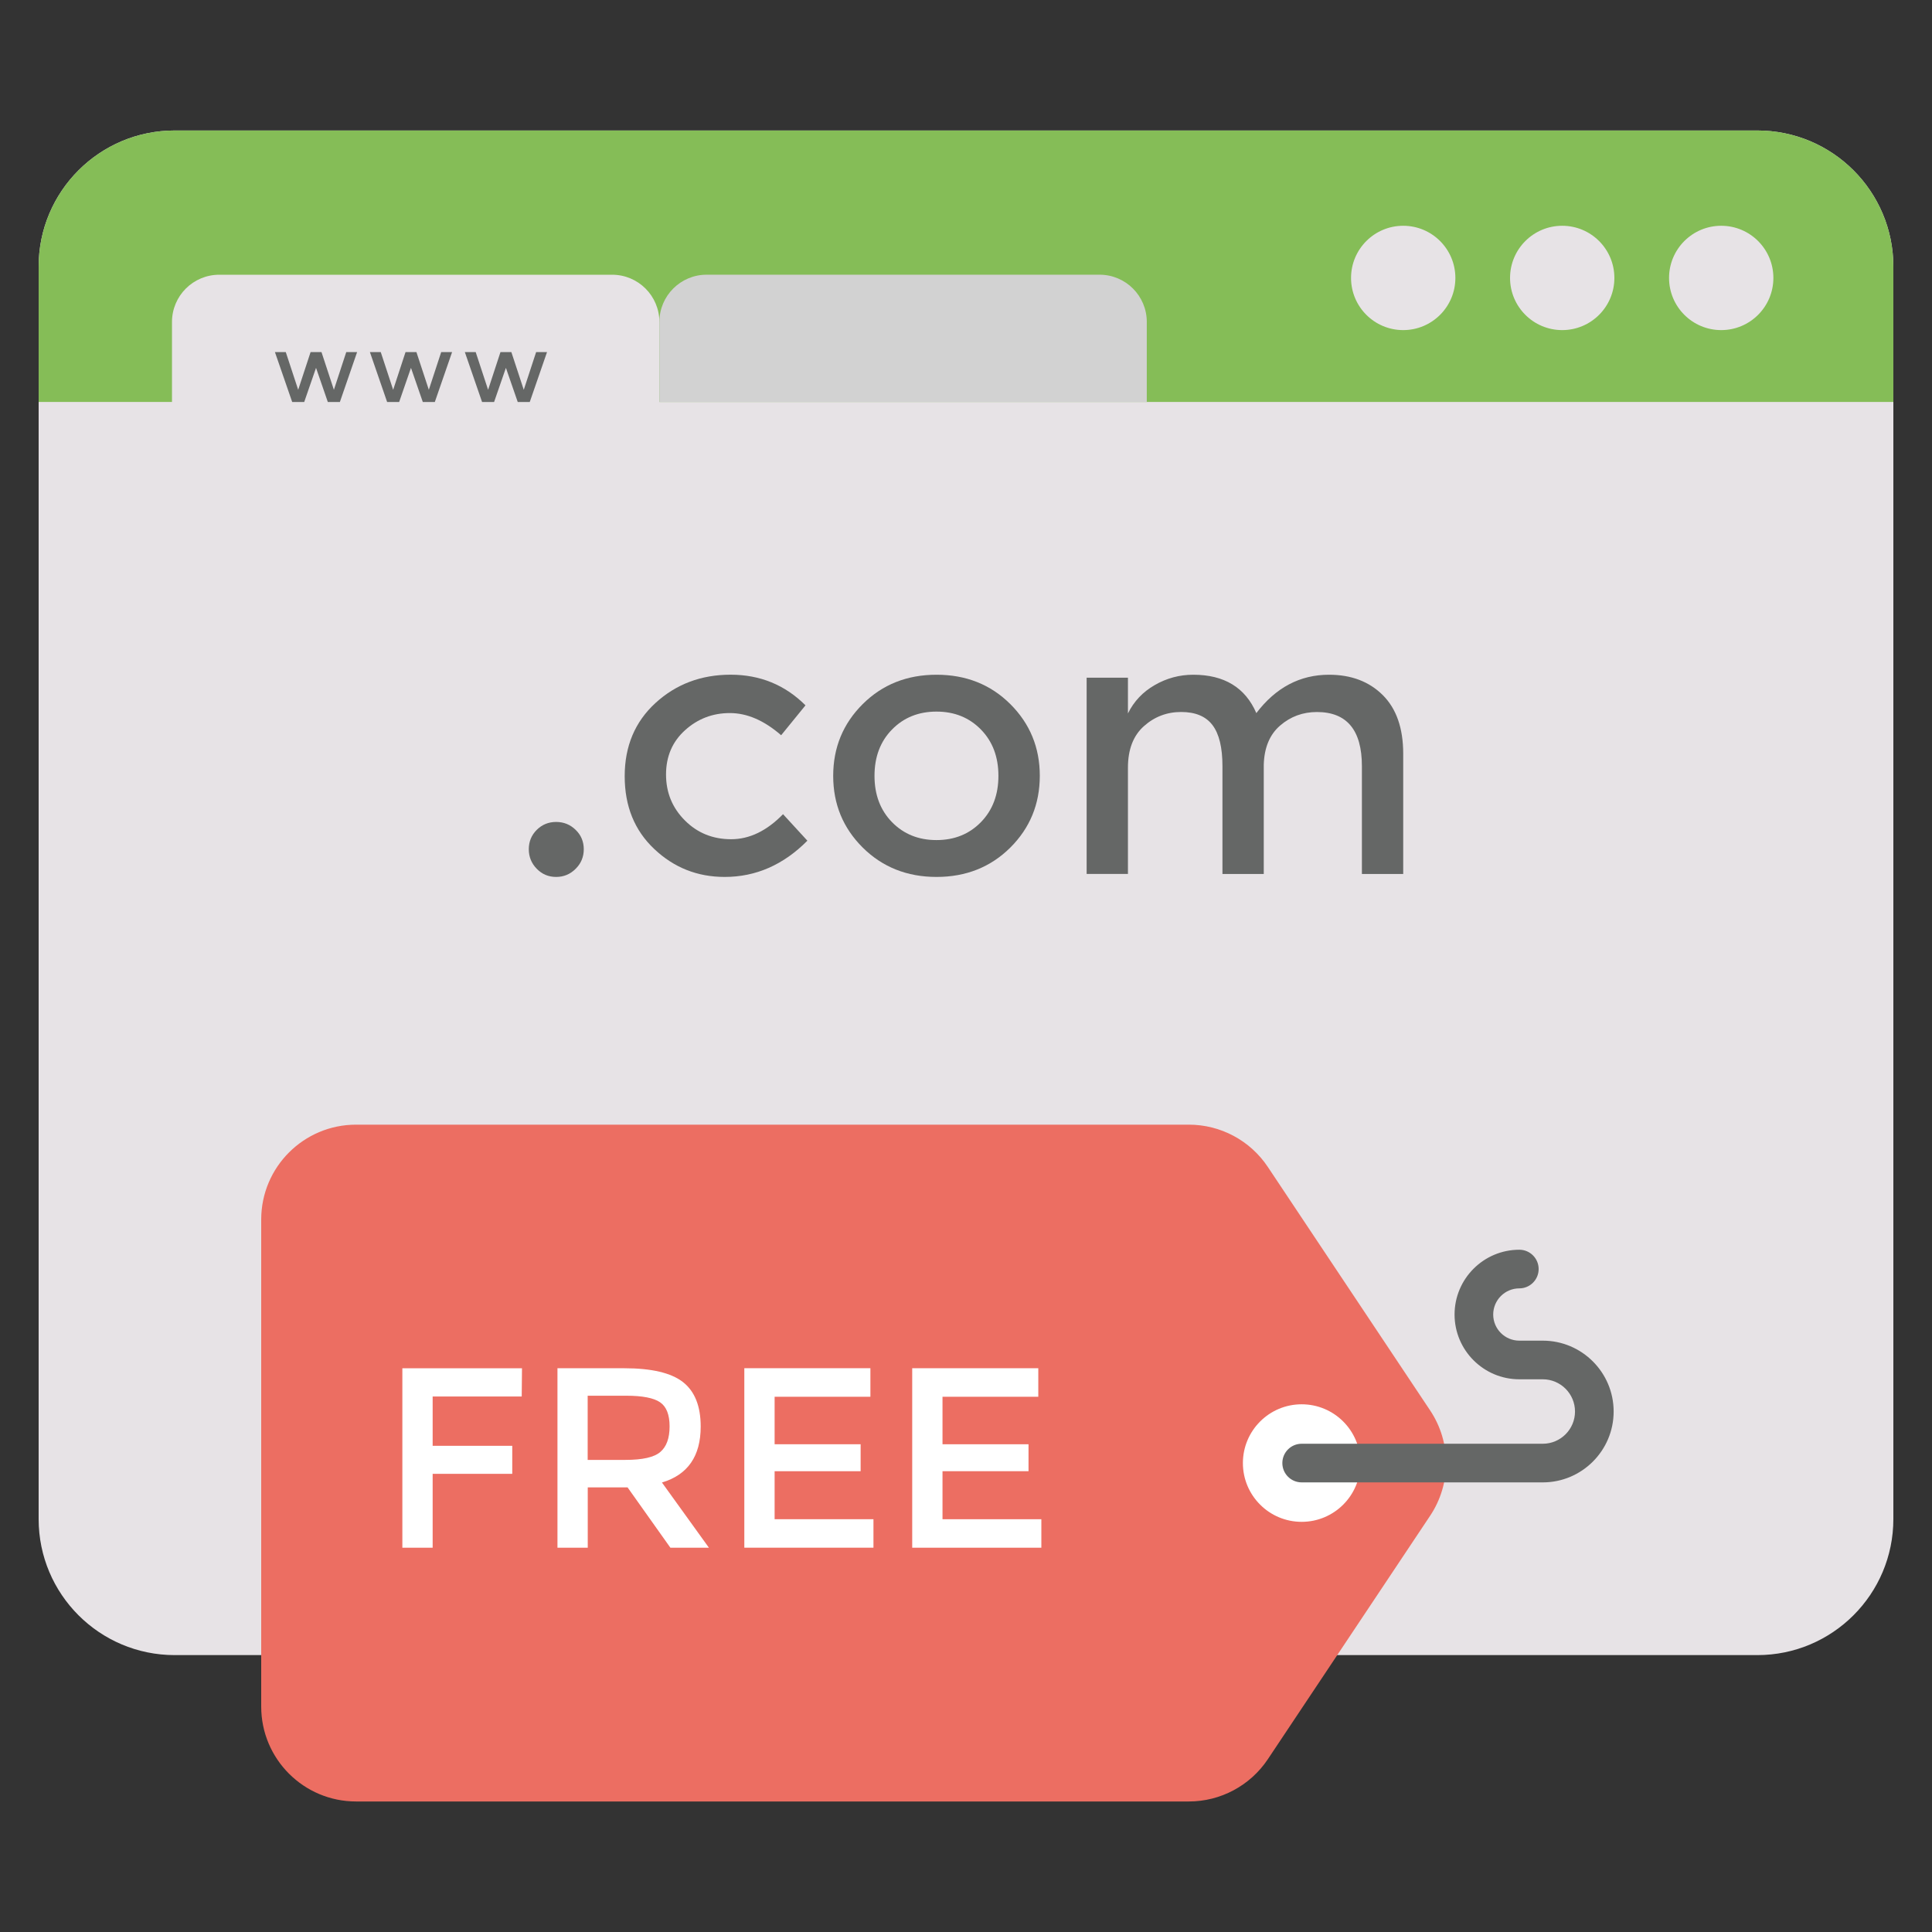 <?xml version="1.0" ?><!DOCTYPE svg  PUBLIC '-//W3C//DTD SVG 1.1//EN'  'http://www.w3.org/Graphics/SVG/1.1/DTD/svg11.dtd'><svg enable-background="new 0 0 50 50" id="Layer_1" version="1.1" viewBox="0 0 50 50" xml:space="preserve" xmlns="http://www.w3.org/2000/svg" xmlns:xlink="http://www.w3.org/1999/xlink"><rect x="0" y="0" width="50" height="50" fill="#333333" stroke="none"/><g><g><path d="M45.479,42.834H4.521c-1.944,0-3.521-1.576-3.521-3.521V6.898    c0-1.944,1.576-3.521,3.521-3.521h40.958c1.944,0,3.521,1.576,3.521,3.521v32.414    C49,41.257,47.424,42.834,45.479,42.834z" fill="#E7E3E6"/></g><g><path d="M49,10.404V6.898c0-1.945-1.576-3.521-3.521-3.521H4.521    c-1.944,0-3.521,1.576-3.521,3.521v3.505H49z" fill="#85BD57"/></g><g><path d="M17.065,11.052H4.451v-2.719c0-0.676,0.548-1.223,1.223-1.223h10.168    c0.676,0,1.223,0.548,1.223,1.223V11.052z" fill="#E7E3E6"/></g><g><path d="M29.678,10.404H17.065V8.332c0-0.676,0.548-1.223,1.223-1.223h10.168    c0.676,0,1.223,0.548,1.223,1.223V10.404z" fill="#D2D2D2"/></g><g><circle cx="44.545" cy="7.193" fill="#E7E3E6" r="1.35"/></g><g><circle cx="40.43" cy="7.193" fill="#E7E3E6" r="1.35"/></g><g><circle cx="36.315" cy="7.193" fill="#E7E3E6" r="1.35"/></g><g><path d="M7.873,10.404H7.562L7.115,9.112h0.281l0.321,0.976L8.038,9.112h0.282l0.321,0.976    L8.961,9.112H9.242L8.796,10.404H8.484L8.179,9.52L7.873,10.404z" fill="#656766"/><path d="M10.33,10.404h-0.311L9.573,9.112h0.281l0.321,0.976l0.32-0.976h0.282    l0.321,0.976l0.32-0.976h0.282l-0.447,1.292H10.942l-0.306-0.884L10.33,10.404z" fill="#656766"/><path d="M12.787,10.404h-0.311L12.03,9.112h0.281l0.321,0.976l0.32-0.976H13.234    l0.321,0.976l0.32-0.976h0.282l-0.447,1.292h-0.311l-0.306-0.884L12.787,10.404z" fill="#656766"/></g><g><path d="M13.891,22.484c-0.136-0.139-0.206-0.309-0.206-0.505    c0-0.198,0.069-0.366,0.206-0.502c0.136-0.136,0.305-0.205,0.501-0.205    c0.198,0,0.366,0.068,0.506,0.205c0.141,0.136,0.21,0.305,0.21,0.502    c0,0.195-0.069,0.366-0.21,0.505c-0.14,0.141-0.308,0.211-0.506,0.211    C14.196,22.695,14.028,22.625,13.891,22.484z" fill="#656766"/><path d="M18.755,22.695c-0.707,0-1.314-0.241-1.823-0.723    c-0.51-0.48-0.765-1.107-0.765-1.884s0.266-1.409,0.798-1.896    c0.532-0.486,1.18-0.731,1.943-0.731s1.409,0.265,1.938,0.793l-0.63,0.774    c-0.44-0.383-0.882-0.574-1.327-0.574s-0.833,0.148-1.16,0.444    c-0.327,0.295-0.492,0.677-0.492,1.146c0,0.468,0.163,0.864,0.488,1.189    c0.324,0.325,0.724,0.486,1.198,0.486s0.922-0.216,1.342-0.648l0.63,0.686    C20.277,22.381,19.563,22.695,18.755,22.695z" fill="#656766"/><path d="M26.146,21.936c-0.509,0.505-1.146,0.759-1.909,0.759s-1.4-0.255-1.909-0.759    c-0.51-0.507-0.765-1.125-0.765-1.857c0-0.732,0.255-1.351,0.765-1.858    c0.509-0.506,1.146-0.759,1.909-0.759s1.4,0.253,1.909,0.759c0.509,0.507,0.764,1.126,0.764,1.858    C26.909,20.811,26.655,21.429,26.146,21.936z M23.085,21.277c0.302,0.309,0.686,0.464,1.151,0.464    s0.848-0.155,1.15-0.464c0.302-0.309,0.453-0.709,0.453-1.198c0-0.491-0.151-0.891-0.453-1.199    c-0.302-0.309-0.685-0.464-1.15-0.464s-0.849,0.155-1.151,0.464    c-0.302,0.308-0.453,0.708-0.453,1.199C22.632,20.568,22.783,20.968,23.085,21.277z" fill="#656766"/><path d="M29.191,19.868v2.75h-1.069v-5.079h1.069v0.925    c0.153-0.311,0.384-0.557,0.693-0.734c0.308-0.178,0.641-0.268,0.997-0.268    c0.802,0,1.347,0.332,1.633,0.993c0.502-0.661,1.13-0.993,1.881-0.993    c0.573,0,1.036,0.175,1.389,0.525c0.353,0.35,0.531,0.857,0.531,1.519v3.112h-1.069v-2.789    c0-0.934-0.389-1.402-1.165-1.402c-0.363,0-0.68,0.116-0.95,0.349    c-0.27,0.231-0.413,0.572-0.425,1.017v2.825h-1.069v-2.789c0-0.482-0.085-0.836-0.258-1.064    c-0.172-0.226-0.442-0.339-0.811-0.339c-0.369,0-0.691,0.123-0.964,0.367    C29.329,19.038,29.191,19.397,29.191,19.868z" fill="#656766"/></g><g><path d="M30.767,46.622L9.216,46.622c-1.357,0-2.456-1.1-2.456-2.456L6.76,31.562    c0-1.357,1.1-2.456,2.456-2.456l21.551-0c0.821,0,1.588,0.41,2.044,1.094l4.201,6.302    c0.55,0.825,0.55,1.9,0,2.725l-4.201,6.302C32.355,46.212,31.588,46.622,30.767,46.622z" fill="#EC6E62"/></g><g><path d="M11.197,36.142v1.275h2.06v0.725h-2.06v1.913h-0.784v-4.645h3.096l-0.007,0.731    H11.197z" fill="#FFFFFF"/><path d="M18.134,36.919c0,0.766-0.334,1.249-1.003,1.448l1.216,1.688h-0.997l-1.109-1.562    h-1.03v1.562h-0.784v-4.645h1.728c0.709,0,1.216,0.12,1.521,0.359S18.134,36.392,18.134,36.919z     M17.09,37.576c0.16-0.137,0.239-0.357,0.239-0.661c0-0.303-0.082-0.512-0.246-0.624    c-0.164-0.113-0.457-0.17-0.877-0.17h-0.997v1.661h0.977    C16.63,37.782,16.931,37.714,17.09,37.576z" fill="#FFFFFF"/><path d="M22.526,35.41v0.738h-2.479v1.229h2.226v0.698h-2.226v1.242h2.558v0.737h-3.342    v-4.645H22.526z" fill="#FFFFFF"/><path d="M26.871,35.41v0.738H24.392v1.229h2.226v0.698H24.392v1.242h2.558v0.737h-3.342    v-4.645H26.871z" fill="#FFFFFF"/></g><g><circle cx="33.687" cy="37.864" fill="#FFFFFF" r="1.521"/></g><g><path d="M39.927,38.364h-6.24c-0.276,0-0.5-0.224-0.5-0.5s0.224-0.5,0.5-0.5h6.24    c0.46,0,0.834-0.374,0.834-0.834s-0.374-0.834-0.834-0.834h-0.607    c-0.924,0-1.676-0.752-1.676-1.676c0-0.925,0.752-1.677,1.676-1.677c0.276,0,0.5,0.224,0.5,0.5    s-0.224,0.5-0.5,0.5c-0.373,0-0.676,0.304-0.676,0.677s0.303,0.676,0.676,0.676h0.607    c1.011,0,1.834,0.822,1.834,1.834S40.938,38.364,39.927,38.364z" fill="#656766"/></g></g></svg>